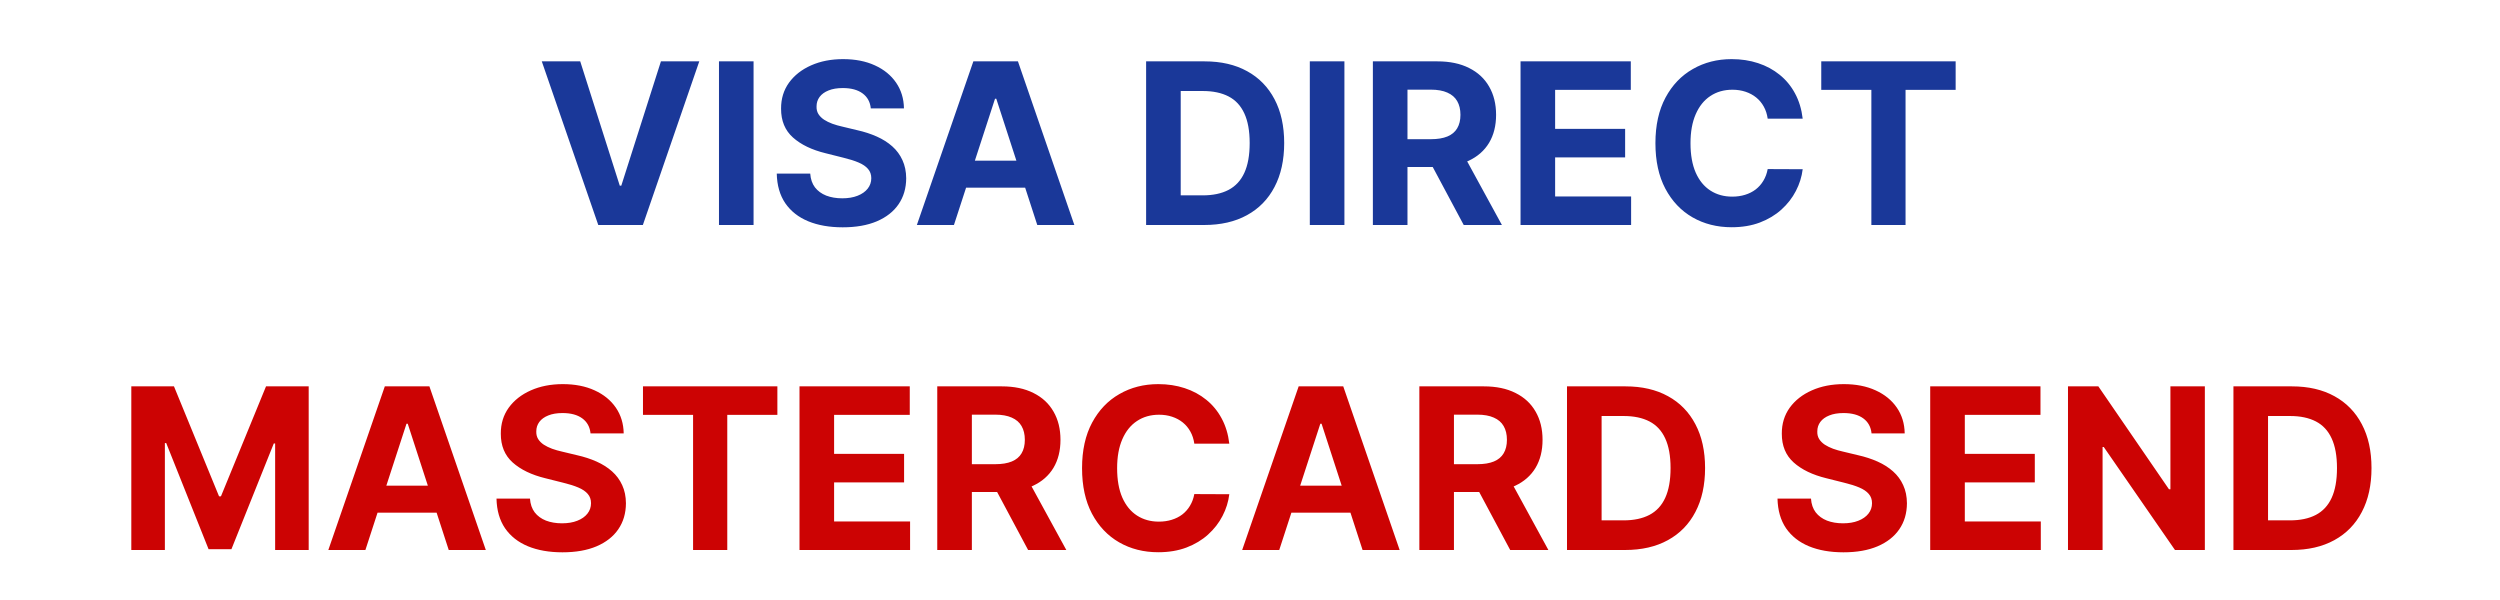 <svg width="200" height="48" viewBox="0 0 200 48" fill="none" xmlns="http://www.w3.org/2000/svg">
<path d="M46.418 4.909L49.582 14.855H49.703L52.874 4.909H55.942L51.429 18H47.862L43.343 4.909H46.418ZM60.285 4.909V18H57.518V4.909H60.285ZM69.664 8.674C69.613 8.158 69.394 7.758 69.006 7.472C68.618 7.187 68.092 7.044 67.427 7.044C66.975 7.044 66.594 7.108 66.283 7.236C65.972 7.359 65.733 7.532 65.567 7.754C65.405 7.975 65.324 8.227 65.324 8.508C65.315 8.742 65.364 8.947 65.471 9.121C65.582 9.296 65.733 9.447 65.925 9.575C66.117 9.699 66.338 9.808 66.59 9.901C66.841 9.991 67.109 10.068 67.395 10.131L68.571 10.413C69.142 10.54 69.666 10.711 70.144 10.924C70.621 11.137 71.034 11.399 71.384 11.71C71.733 12.021 72.004 12.388 72.195 12.81C72.391 13.232 72.492 13.715 72.496 14.261C72.492 15.062 72.287 15.756 71.882 16.345C71.482 16.928 70.902 17.382 70.144 17.706C69.389 18.026 68.48 18.185 67.414 18.185C66.357 18.185 65.437 18.023 64.653 17.7C63.873 17.376 63.264 16.896 62.825 16.261C62.39 15.622 62.162 14.832 62.141 13.89H64.819C64.849 14.329 64.975 14.695 65.196 14.989C65.422 15.279 65.722 15.499 66.097 15.648C66.477 15.793 66.905 15.865 67.382 15.865C67.851 15.865 68.258 15.797 68.603 15.661C68.953 15.524 69.223 15.335 69.415 15.092C69.607 14.849 69.703 14.57 69.703 14.254C69.703 13.96 69.615 13.713 69.44 13.513C69.27 13.312 69.019 13.142 68.686 13.001C68.358 12.861 67.955 12.733 67.478 12.618L66.053 12.26C64.949 11.992 64.078 11.572 63.438 11.001C62.799 10.43 62.482 9.661 62.486 8.693C62.482 7.901 62.693 7.208 63.119 6.616C63.549 6.023 64.139 5.561 64.889 5.229C65.639 4.896 66.492 4.73 67.446 4.73C68.418 4.73 69.266 4.896 69.99 5.229C70.719 5.561 71.286 6.023 71.69 6.616C72.095 7.208 72.304 7.894 72.317 8.674H69.664ZM76.315 18H73.349L77.868 4.909H81.435L85.948 18H82.982L79.703 7.901H79.601L76.315 18ZM76.13 12.854H83.135V15.015H76.13V12.854ZM96.33 18H91.689V4.909H96.368C97.685 4.909 98.819 5.171 99.769 5.695C100.719 6.215 101.45 6.963 101.962 7.939C102.477 8.915 102.735 10.082 102.735 11.442C102.735 12.805 102.477 13.977 101.962 14.957C101.45 15.938 100.715 16.69 99.756 17.214C98.802 17.738 97.66 18 96.33 18ZM94.457 15.629H96.215C97.033 15.629 97.722 15.484 98.28 15.194C98.842 14.9 99.264 14.446 99.545 13.832C99.831 13.214 99.974 12.418 99.974 11.442C99.974 10.474 99.831 9.684 99.545 9.07C99.264 8.457 98.844 8.005 98.286 7.715C97.728 7.425 97.04 7.281 96.222 7.281H94.457V15.629ZM107.553 4.909V18H104.785V4.909H107.553ZM109.83 18V4.909H114.995C115.984 4.909 116.827 5.086 117.526 5.44C118.229 5.789 118.764 6.286 119.131 6.929C119.501 7.568 119.687 8.32 119.687 9.185C119.687 10.055 119.499 10.803 119.124 11.429C118.749 12.051 118.206 12.528 117.494 12.861C116.787 13.193 115.93 13.359 114.925 13.359H111.467V11.135H114.477C115.006 11.135 115.445 11.062 115.794 10.918C116.143 10.773 116.403 10.555 116.574 10.266C116.748 9.976 116.836 9.616 116.836 9.185C116.836 8.751 116.748 8.384 116.574 8.086C116.403 7.788 116.141 7.562 115.788 7.408C115.438 7.251 114.997 7.172 114.464 7.172H112.598V18H109.83ZM116.9 12.043L120.153 18H117.098L113.915 12.043H116.9ZM121.643 18V4.909H130.464V7.191H124.41V10.31H130.01V12.592H124.41V15.718H130.489V18H121.643ZM144.215 9.492H141.415C141.364 9.13 141.259 8.808 141.102 8.527C140.944 8.241 140.742 7.999 140.494 7.798C140.247 7.598 139.962 7.445 139.638 7.338C139.318 7.232 138.971 7.178 138.596 7.178C137.918 7.178 137.328 7.347 136.825 7.683C136.323 8.016 135.933 8.501 135.656 9.141C135.379 9.776 135.24 10.547 135.24 11.454C135.24 12.388 135.379 13.172 135.656 13.807C135.937 14.442 136.329 14.921 136.832 15.245C137.335 15.569 137.916 15.731 138.577 15.731C138.948 15.731 139.291 15.682 139.606 15.584C139.926 15.486 140.209 15.343 140.456 15.155C140.703 14.964 140.908 14.732 141.07 14.459C141.236 14.186 141.351 13.875 141.415 13.526L144.215 13.538C144.142 14.139 143.961 14.719 143.671 15.277C143.386 15.831 143 16.327 142.514 16.766C142.033 17.201 141.457 17.546 140.788 17.802C140.124 18.053 139.372 18.179 138.532 18.179C137.364 18.179 136.32 17.915 135.4 17.386C134.484 16.858 133.759 16.093 133.227 15.092C132.698 14.09 132.434 12.878 132.434 11.454C132.434 10.027 132.703 8.812 133.239 7.811C133.776 6.81 134.505 6.047 135.426 5.523C136.346 4.994 137.381 4.73 138.532 4.73C139.291 4.73 139.994 4.837 140.641 5.05C141.293 5.263 141.871 5.574 142.374 5.983C142.877 6.388 143.286 6.884 143.601 7.472C143.921 8.06 144.125 8.734 144.215 9.492ZM145.701 7.191V4.909H156.452V7.191H152.444V18H149.709V7.191H145.701Z" fill="#1A3899"/>
<path d="M10.505 30.909H13.918L17.523 39.705H17.677L21.282 30.909H24.695V44H22.011V35.479H21.902L18.514 43.936H16.686L13.298 35.447H13.19V44H10.505V30.909ZM29.232 44H26.266L30.785 30.909H34.352L38.865 44H35.899L32.62 33.901H32.518L29.232 44ZM29.047 38.854H36.052V41.015H29.047V38.854ZM47.243 34.674C47.192 34.158 46.973 33.758 46.585 33.472C46.197 33.187 45.671 33.044 45.006 33.044C44.554 33.044 44.173 33.108 43.862 33.236C43.551 33.359 43.312 33.532 43.146 33.754C42.984 33.975 42.903 34.227 42.903 34.508C42.895 34.742 42.944 34.947 43.05 35.121C43.161 35.296 43.312 35.447 43.504 35.575C43.696 35.699 43.917 35.807 44.169 35.901C44.42 35.991 44.689 36.068 44.974 36.131L46.15 36.413C46.721 36.541 47.245 36.711 47.723 36.924C48.2 37.137 48.613 37.399 48.963 37.71C49.312 38.021 49.583 38.388 49.775 38.81C49.971 39.231 50.071 39.715 50.075 40.261C50.071 41.062 49.866 41.756 49.461 42.344C49.061 42.928 48.481 43.382 47.723 43.706C46.968 44.026 46.059 44.185 44.993 44.185C43.936 44.185 43.016 44.023 42.232 43.7C41.452 43.376 40.843 42.896 40.404 42.261C39.969 41.622 39.741 40.832 39.72 39.89H42.398C42.428 40.329 42.554 40.695 42.775 40.989C43.001 41.279 43.301 41.499 43.676 41.648C44.056 41.793 44.484 41.865 44.961 41.865C45.43 41.865 45.837 41.797 46.182 41.66C46.532 41.524 46.802 41.334 46.994 41.092C47.186 40.849 47.282 40.57 47.282 40.254C47.282 39.96 47.194 39.713 47.02 39.513C46.849 39.312 46.598 39.142 46.265 39.001C45.937 38.861 45.534 38.733 45.057 38.618L43.632 38.26C42.528 37.992 41.657 37.572 41.017 37.001C40.378 36.43 40.061 35.66 40.065 34.693C40.061 33.901 40.272 33.208 40.698 32.616C41.128 32.023 41.718 31.561 42.468 31.229C43.218 30.896 44.071 30.73 45.025 30.73C45.997 30.73 46.845 30.896 47.569 31.229C48.298 31.561 48.865 32.023 49.27 32.616C49.674 33.208 49.883 33.894 49.896 34.674H47.243ZM51.438 33.191V30.909H62.19V33.191H58.182V44H55.446V33.191H51.438ZM63.96 44V30.909H72.781V33.191H66.728V36.31H72.327V38.592H66.728V41.718H72.807V44H63.96ZM74.981 44V30.909H80.146C81.135 30.909 81.979 31.086 82.678 31.44C83.381 31.789 83.915 32.285 84.282 32.929C84.653 33.568 84.838 34.32 84.838 35.185C84.838 36.055 84.651 36.803 84.276 37.429C83.901 38.051 83.357 38.528 82.646 38.861C81.938 39.193 81.082 39.359 80.076 39.359H76.618V37.135H79.629C80.157 37.135 80.596 37.062 80.945 36.918C81.295 36.773 81.555 36.555 81.725 36.266C81.9 35.976 81.987 35.616 81.987 35.185C81.987 34.751 81.9 34.384 81.725 34.086C81.555 33.788 81.293 33.562 80.939 33.408C80.59 33.251 80.148 33.172 79.616 33.172H77.749V44H74.981ZM82.051 38.043L85.305 44H82.249L79.066 38.043H82.051ZM98.344 35.492H95.545C95.494 35.13 95.389 34.808 95.231 34.527C95.074 34.242 94.871 33.999 94.624 33.798C94.377 33.598 94.092 33.445 93.768 33.338C93.448 33.231 93.101 33.178 92.726 33.178C92.048 33.178 91.458 33.347 90.955 33.683C90.452 34.016 90.062 34.501 89.785 35.141C89.508 35.776 89.37 36.547 89.37 37.455C89.37 38.388 89.508 39.172 89.785 39.807C90.067 40.442 90.459 40.921 90.962 41.245C91.465 41.569 92.046 41.731 92.707 41.731C93.077 41.731 93.421 41.682 93.736 41.584C94.055 41.486 94.339 41.343 94.586 41.156C94.833 40.964 95.038 40.731 95.2 40.459C95.366 40.186 95.481 39.875 95.545 39.526L98.344 39.538C98.272 40.139 98.091 40.719 97.801 41.277C97.516 41.831 97.13 42.327 96.644 42.766C96.163 43.201 95.587 43.546 94.918 43.802C94.254 44.053 93.501 44.179 92.662 44.179C91.494 44.179 90.45 43.915 89.53 43.386C88.614 42.858 87.889 42.093 87.356 41.092C86.828 40.09 86.564 38.878 86.564 37.455C86.564 36.027 86.832 34.812 87.369 33.811C87.906 32.81 88.635 32.047 89.555 31.523C90.476 30.994 91.511 30.73 92.662 30.73C93.421 30.73 94.124 30.837 94.771 31.05C95.423 31.263 96.001 31.574 96.504 31.983C97.006 32.388 97.415 32.884 97.731 33.472C98.05 34.06 98.255 34.734 98.344 35.492ZM102.339 44H99.374L103.893 30.909H107.46L111.972 44H109.006L105.727 33.901H105.625L102.339 44ZM102.154 38.854H109.16V41.015H102.154V38.854ZM113.548 44V30.909H118.713C119.701 30.909 120.545 31.086 121.244 31.44C121.947 31.789 122.482 32.285 122.848 32.929C123.219 33.568 123.404 34.32 123.404 35.185C123.404 36.055 123.217 36.803 122.842 37.429C122.467 38.051 121.924 38.528 121.212 38.861C120.505 39.193 119.648 39.359 118.642 39.359H115.184V37.135H118.195C118.723 37.135 119.162 37.062 119.512 36.918C119.861 36.773 120.121 36.555 120.292 36.266C120.466 35.976 120.554 35.616 120.554 35.185C120.554 34.751 120.466 34.384 120.292 34.086C120.121 33.788 119.859 33.562 119.505 33.408C119.156 33.251 118.715 33.172 118.182 33.172H116.316V44H113.548ZM120.618 38.043L123.871 44H120.816L117.632 38.043H120.618ZM130.001 44H125.36V30.909H130.039C131.356 30.909 132.49 31.171 133.44 31.695C134.39 32.215 135.121 32.963 135.632 33.939C136.148 34.915 136.406 36.082 136.406 37.442C136.406 38.805 136.148 39.977 135.632 40.957C135.121 41.938 134.386 42.69 133.427 43.214C132.473 43.738 131.331 44 130.001 44ZM128.128 41.629H129.886C130.704 41.629 131.392 41.484 131.951 41.194C132.513 40.9 132.935 40.446 133.216 39.832C133.502 39.215 133.645 38.418 133.645 37.442C133.645 36.474 133.502 35.684 133.216 35.07C132.935 34.457 132.515 34.005 131.957 33.715C131.399 33.425 130.711 33.281 129.892 33.281H128.128V41.629ZM149.724 34.674C149.673 34.158 149.453 33.758 149.065 33.472C148.678 33.187 148.151 33.044 147.487 33.044C147.035 33.044 146.653 33.108 146.342 33.236C146.031 33.359 145.793 33.532 145.626 33.754C145.464 33.975 145.384 34.227 145.384 34.508C145.375 34.742 145.424 34.947 145.531 35.121C145.641 35.296 145.793 35.447 145.984 35.575C146.176 35.699 146.398 35.807 146.649 35.901C146.901 35.991 147.169 36.068 147.455 36.131L148.631 36.413C149.202 36.541 149.726 36.711 150.203 36.924C150.68 37.137 151.094 37.399 151.443 37.71C151.793 38.021 152.063 38.388 152.255 38.81C152.451 39.231 152.551 39.715 152.555 40.261C152.551 41.062 152.347 41.756 151.942 42.344C151.541 42.928 150.962 43.382 150.203 43.706C149.449 44.026 148.539 44.185 147.474 44.185C146.417 44.185 145.496 44.023 144.712 43.7C143.933 43.376 143.323 42.896 142.884 42.261C142.45 41.622 142.222 40.832 142.2 39.89H144.879C144.908 40.329 145.034 40.695 145.256 40.989C145.482 41.279 145.782 41.499 146.157 41.648C146.536 41.793 146.964 41.865 147.442 41.865C147.911 41.865 148.317 41.797 148.663 41.66C149.012 41.524 149.283 41.334 149.474 41.092C149.666 40.849 149.762 40.57 149.762 40.254C149.762 39.96 149.675 39.713 149.5 39.513C149.33 39.312 149.078 39.142 148.746 39.001C148.418 38.861 148.015 38.733 147.538 38.618L146.112 38.26C145.009 37.992 144.137 37.572 143.498 37.001C142.859 36.43 142.541 35.66 142.545 34.693C142.541 33.901 142.752 33.208 143.178 32.616C143.609 32.023 144.199 31.561 144.949 31.229C145.699 30.896 146.551 30.73 147.506 30.73C148.477 30.73 149.325 30.896 150.05 31.229C150.778 31.561 151.345 32.023 151.75 32.616C152.155 33.208 152.364 33.894 152.376 34.674H149.724ZM154.417 44V30.909H163.238V33.191H157.185V36.31H162.784V38.592H157.185V41.718H163.264V44H154.417ZM176.388 30.909V44H173.998L168.302 35.761H168.206V44H165.439V30.909H167.868L173.518 39.142H173.633V30.909H176.388ZM183.316 44H178.675V30.909H183.354C184.671 30.909 185.804 31.171 186.754 31.695C187.705 32.215 188.436 32.963 188.947 33.939C189.463 34.915 189.72 36.082 189.72 37.442C189.72 38.805 189.463 39.977 188.947 40.957C188.436 41.938 187.7 42.69 186.742 43.214C185.787 43.738 184.645 44 183.316 44ZM181.443 41.629H183.2C184.019 41.629 184.707 41.484 185.265 41.194C185.828 40.9 186.249 40.446 186.531 39.832C186.816 39.215 186.959 38.418 186.959 37.442C186.959 36.474 186.816 35.684 186.531 35.07C186.249 34.457 185.83 34.005 185.271 33.715C184.713 33.425 184.025 33.281 183.207 33.281H181.443V41.629Z" fill="#CC0303"/>
</svg>
